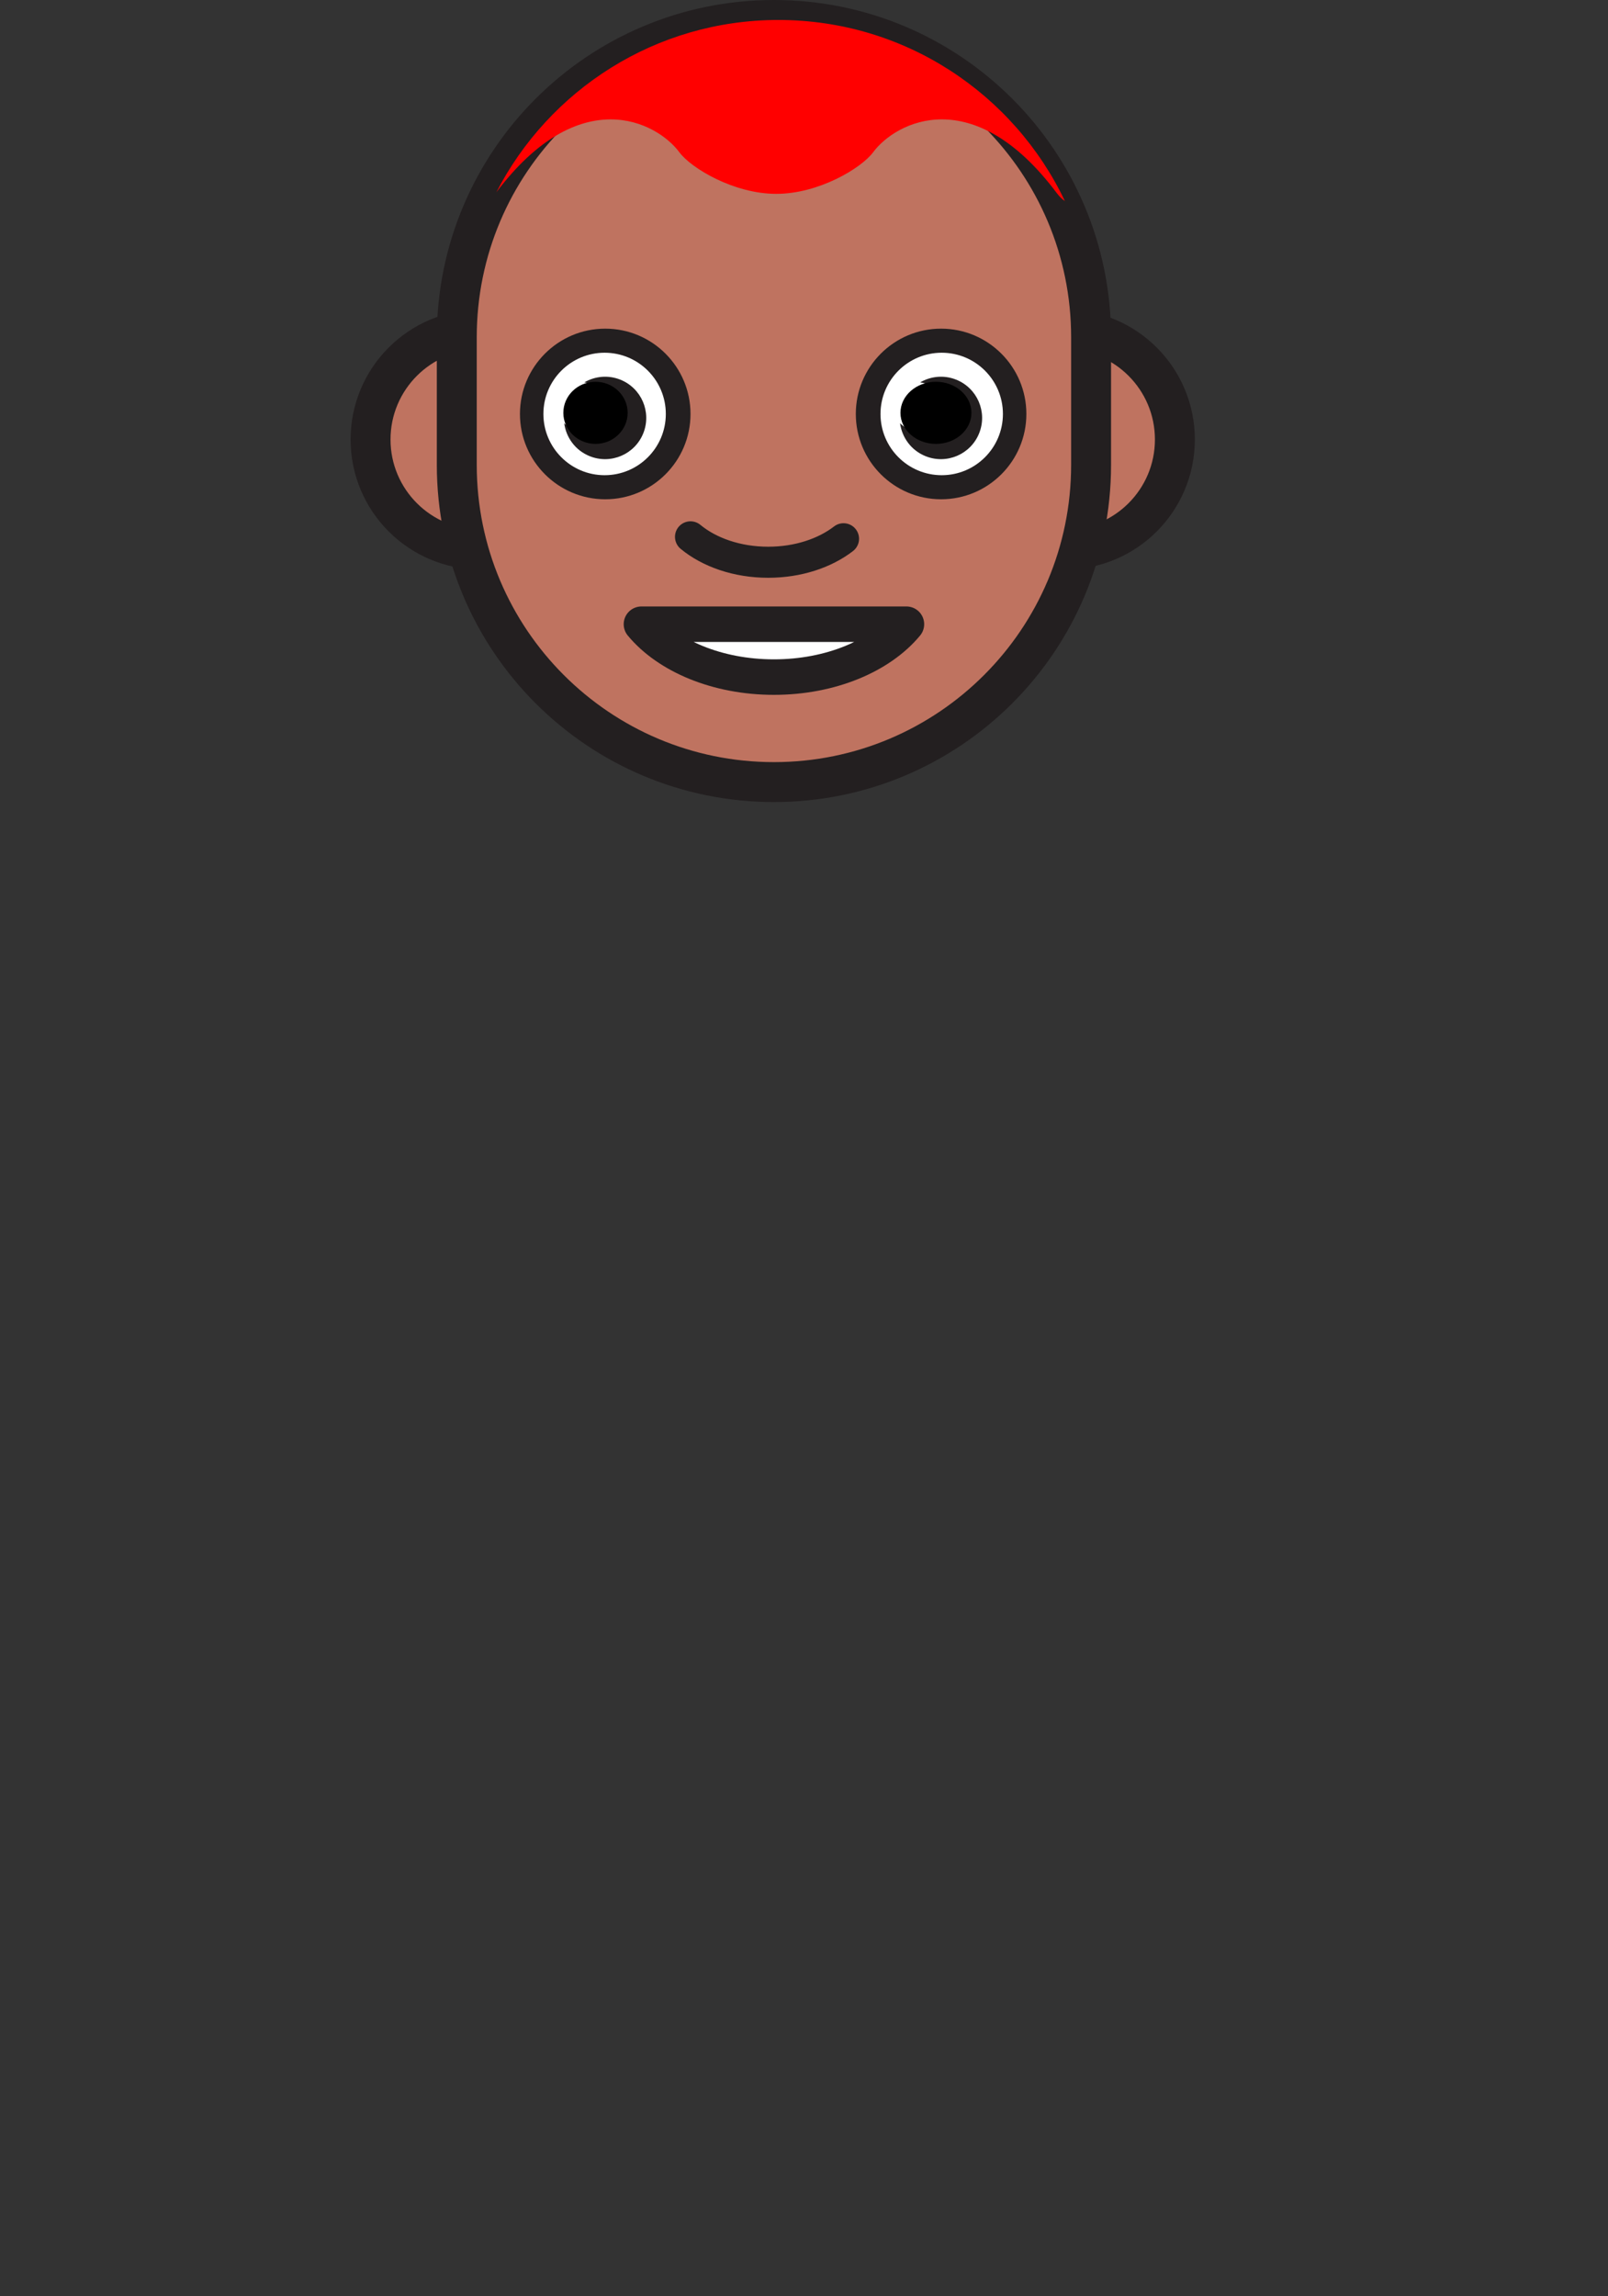 <?xml version="1.0" standalone="no"?><!-- Generator: Gravit.io --><svg xmlns="http://www.w3.org/2000/svg" xmlns:xlink="http://www.w3.org/1999/xlink" style="isolation:isolate" viewBox="0 0 362.51 517.431" width="362.51" height="517.431"><rect x="0" y="0" width="362.51" height="517.431" fill="#333333" stroke="none"/><defs><clipPath id="_clipPath_yfLgcBTsFYP7SAp2EqggBxtontroyWdl"><rect width="362.51" height="517.431"/></clipPath></defs><g clip-path="url(#_clipPath_yfLgcBTsFYP7SAp2EqggBxtontroyWdl)"><g id="Layer_2"><g id="Group"><path d=" M 133.129 99.04 C 133.129 112.732 122.028 123.834 108.335 123.834 C 94.641 123.834 83.539 112.732 83.539 99.04 C 83.539 85.344 94.641 74.242 108.335 74.242 C 122.028 74.242 133.129 85.343 133.129 99.04 Z " fill="rgb(191,115,96)" vector-effect="non-scaling-stroke" stroke-width="9" stroke="rgb(35,31,32)" stroke-linejoin="miter" stroke-linecap="butt" stroke-miterlimit="10"/><path d=" M 264.868 99.04 C 264.868 112.732 253.767 123.834 240.074 123.834 C 226.38 123.834 215.278 112.732 215.278 99.04 C 215.278 85.344 226.38 74.242 240.074 74.242 C 253.768 74.242 264.868 85.343 264.868 99.04 Z " fill="rgb(191,115,96)" vector-effect="non-scaling-stroke" stroke-width="9" stroke="rgb(35,31,32)" stroke-linejoin="miter" stroke-linecap="butt" stroke-miterlimit="10"/><path d=" M 245.978 104.734 C 245.978 144.222 213.966 176.234 174.478 176.234 L 174.478 176.234 C 134.99 176.234 102.978 144.222 102.978 104.734 L 102.978 76 C 102.978 36.512 134.99 4.5 174.478 4.5 L 174.478 4.5 C 213.966 4.5 245.978 36.512 245.978 76 L 245.978 82.997 L 245.978 93.63 L 245.978 104.734 L 245.978 104.734 Z " fill="rgb(191,115,96)" vector-effect="non-scaling-stroke" stroke-width="9" stroke="rgb(35,31,32)" stroke-linejoin="miter" stroke-linecap="butt" stroke-miterlimit="10"/><path d=" M 144.607 140.659 C 150.496 147.772 161.662 152.576 174.477 152.576 C 187.292 152.576 198.458 147.772 204.347 140.659 L 144.607 140.659 L 144.607 140.659 Z " fill="rgb(255,255,255)" vector-effect="non-scaling-stroke" stroke-width="8" stroke="rgb(35,31,32)" stroke-linejoin="round" stroke-linecap="round" stroke-miterlimit="10"/><g id="Group"><path d=" M 192.936 93.282 C 192.936 82.671 201.55 74.057 212.161 74.057 C 222.772 74.057 231.386 82.671 231.386 93.282 C 231.386 103.893 222.772 112.507 212.161 112.507 C 201.55 112.507 192.936 103.893 192.936 93.282 Z " fill="rgb(35,31,32)"/><path d=" M 198.502 93.282 C 198.502 85.666 204.685 79.483 212.301 79.483 C 219.917 79.483 226.1 85.666 226.1 93.282 C 226.1 100.898 219.917 107.081 212.301 107.081 C 204.685 107.081 198.502 100.898 198.502 93.282 Z " fill="rgb(255,255,255)"/><path d=" M 215.55 85.546 C 212.788 84.449 209.818 84.776 207.435 86.167 C 207.895 86.223 208.357 86.314 208.807 86.495 C 211.603 87.604 212.97 90.774 211.859 93.571 C 210.747 96.368 207.578 97.735 204.783 96.623 C 204.054 96.334 203.429 95.901 202.914 95.376 C 203.338 98.606 205.447 101.52 208.691 102.807 C 213.457 104.702 218.857 102.373 220.75 97.606 C 222.646 92.84 220.314 87.441 215.55 85.546 Z " fill="rgb(35,31,32)"/></g><g id="Group"><path d=" M 117.219 93.282 C 117.219 82.671 125.833 74.057 136.444 74.057 C 147.055 74.057 155.669 82.671 155.669 93.282 C 155.669 103.893 147.055 112.507 136.444 112.507 C 125.833 112.507 117.219 103.893 117.219 93.282 Z " fill="rgb(35,31,32)"/><path d=" M 122.505 93.282 C 122.505 85.666 128.688 79.483 136.304 79.483 C 143.92 79.483 150.103 85.666 150.103 93.282 C 150.103 100.898 143.92 107.081 136.304 107.081 C 128.688 107.081 122.505 100.898 122.505 93.282 Z " fill="rgb(255,255,255)"/><path d=" M 139.833 85.546 C 137.071 84.449 134.101 84.776 131.718 86.167 C 132.178 86.223 132.64 86.314 133.09 86.495 C 135.886 87.604 137.253 90.774 136.142 93.571 C 135.03 96.368 131.861 97.735 129.066 96.623 C 128.337 96.334 127.712 95.901 127.197 95.376 C 127.621 98.606 129.73 101.52 132.974 102.807 C 137.74 104.702 143.14 102.373 145.033 97.606 C 146.929 92.84 144.598 87.441 139.833 85.546 Z " fill="rgb(35,31,32)"/></g><path d=" M 190.165 121.402 C 185.942 124.658 179.897 126.695 173.185 126.695 C 166.181 126.695 159.906 124.475 155.669 120.971" fill="none" vector-effect="non-scaling-stroke" stroke-width="7" stroke="rgb(35,31,32)" stroke-linejoin="miter" stroke-linecap="round" stroke-miterlimit="10"/><path d=" M 153.159 34.316 C 155.805 37.876 165.402 43.682 174.999 43.682 C 184.596 43.682 194.192 37.876 196.838 34.316 C 202 27.37 219.407 18.464 238.166 43.409 C 238.831 44.293 239.466 44.912 240.073 45.305 C 228.587 21.179 203.987 4.5 175.487 4.5 C 147.776 4.5 123.765 20.275 111.897 43.325 C 130.631 18.489 148.003 27.378 153.159 34.316 Z " fill="rgb(255,0,0)"/></g></g><g id="Warstwa_2"><g opacity="0"><path d=" M 120.501 93.026 C 120.501 84.292 127.591 77.202 136.325 77.202 C 145.059 77.202 152.149 84.292 152.149 93.026 C 152.149 101.76 145.059 108.85 136.325 108.85 C 127.591 108.85 120.501 101.76 120.501 93.026 Z " fill="rgb(35,31,32)"/></g><g opacity="0"><path d=" M 196.478 93.026 C 196.478 84.292 203.568 77.202 212.302 77.202 C 221.036 77.202 228.126 84.292 228.126 93.026 C 228.126 101.76 221.036 108.85 212.302 108.85 C 203.568 108.85 196.478 101.76 196.478 93.026 Z " fill="rgb(35,31,32)"/></g></g><path d=" M 127 93.026 C 127 89.163 130.248 86.026 134.25 86.026 C 138.251 86.026 141.499 89.163 141.499 93.026 C 141.499 96.889 138.251 100.026 134.25 100.026 C 130.248 100.026 127 96.889 127 93.026 Z " fill="rgb(0,0,0)"/><path d=" M 203 93.026 C 203 89.163 206.585 86.026 211 86.026 C 215.415 86.026 219 89.163 219 93.026 C 219 96.889 215.415 100.026 211 100.026 C 206.585 100.026 203 96.889 203 93.026 Z " fill="rgb(0,0,0)"/></g></svg>